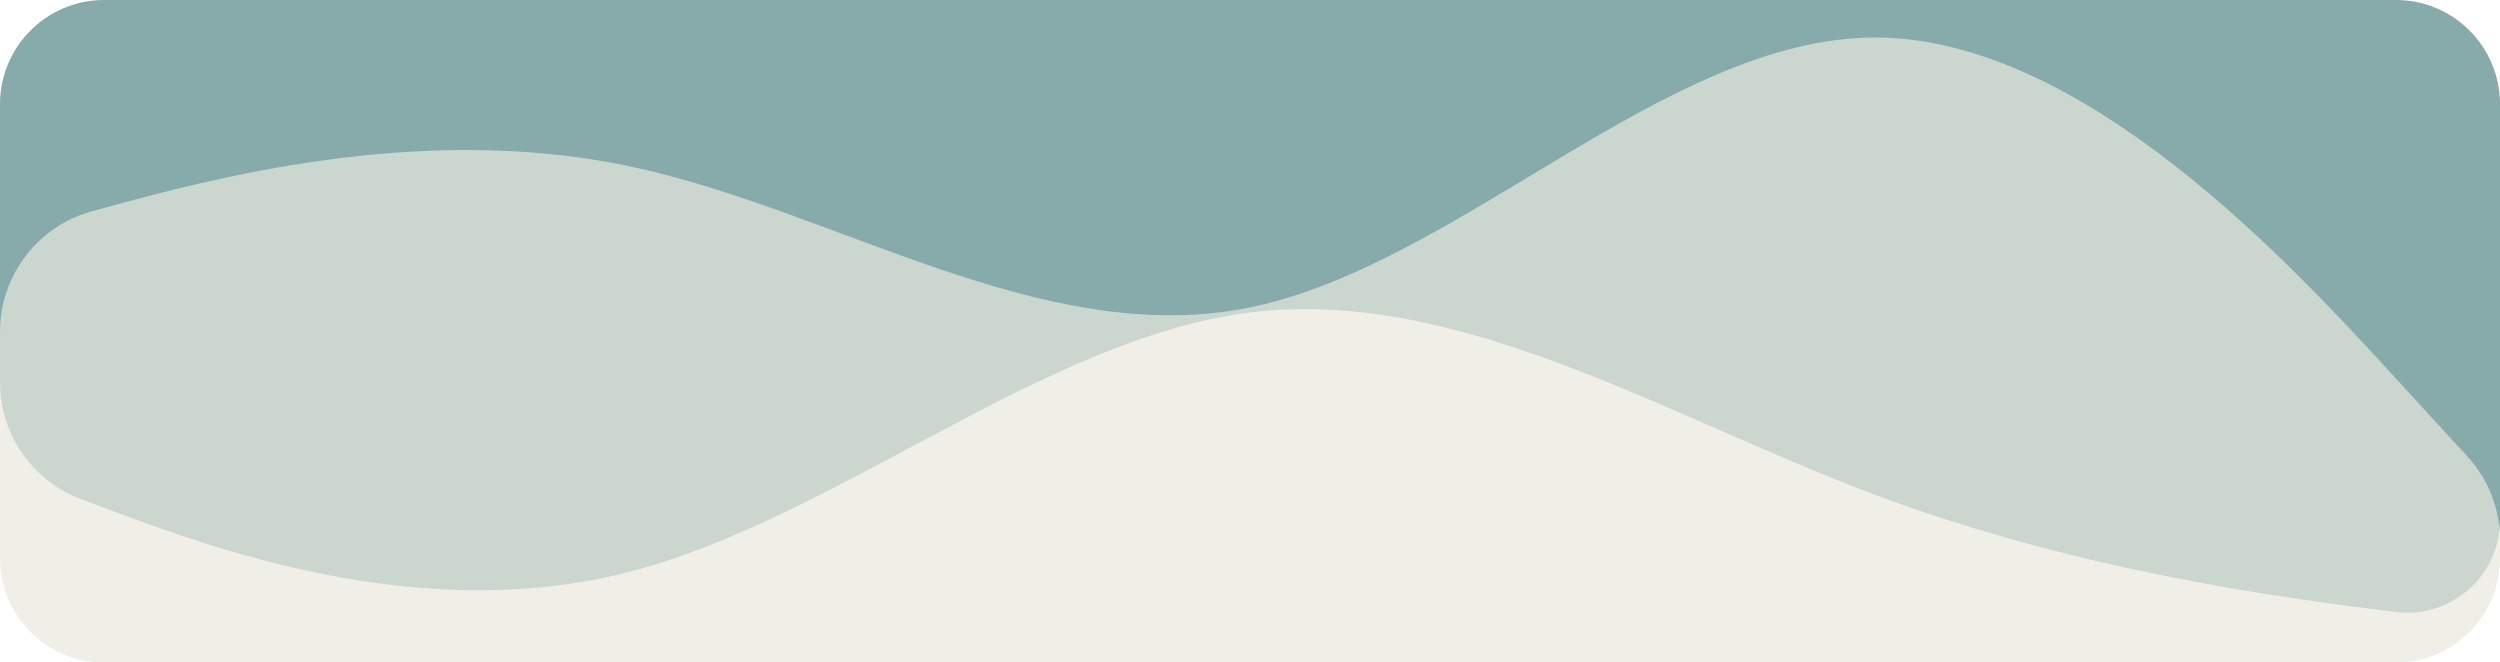 <svg width="200" height="53" viewBox="0 0 200 53" fill="none" xmlns="http://www.w3.org/2000/svg">
<path fill-rule="evenodd" clip-rule="evenodd" d="M0 30.57C0 34.738 2.586 38.47 6.489 39.933L8.333 40.625C16.667 43.75 33.333 50 50 45.833C66.667 41.667 83.333 27.083 100 25C116.667 22.917 133.333 33.333 150 39.583C166.667 45.833 183.333 47.917 191.667 48.958V48.958C196.092 49.511 200 46.061 200 41.602V8.333C200 3.731 196.269 0 191.667 0V0C183.333 0 166.667 0 150 0C133.333 0 116.667 0 100 0C83.333 0 66.667 0 50 0C33.333 0 16.667 0 8.333 0V0C3.731 0 0 3.731 0 8.333V30.57Z" fill="#548686" fill-opacity="0.7"/>
<path fill-rule="evenodd" clip-rule="evenodd" d="M0 26.547C0 22.038 3.018 18.086 7.369 16.899L8.333 16.636C16.667 14.364 33.333 9.818 50 13.227C66.667 16.636 83.333 28 100 24.591C116.667 21.182 133.333 3 150 3C166.667 3 183.333 21.182 191.667 30.273L197.42 36.549C199.079 38.359 200 40.726 200 43.182V44.667C200 49.269 196.269 53 191.667 53V53C183.333 53 166.667 53 150 53C133.333 53 116.667 53 100 53C83.333 53 66.667 53 50 53C33.333 53 16.667 53 8.333 53V53C3.731 53 0 49.269 0 44.667V26.547Z" fill="#E9E8DE" fill-opacity="0.7"/>
</svg>

